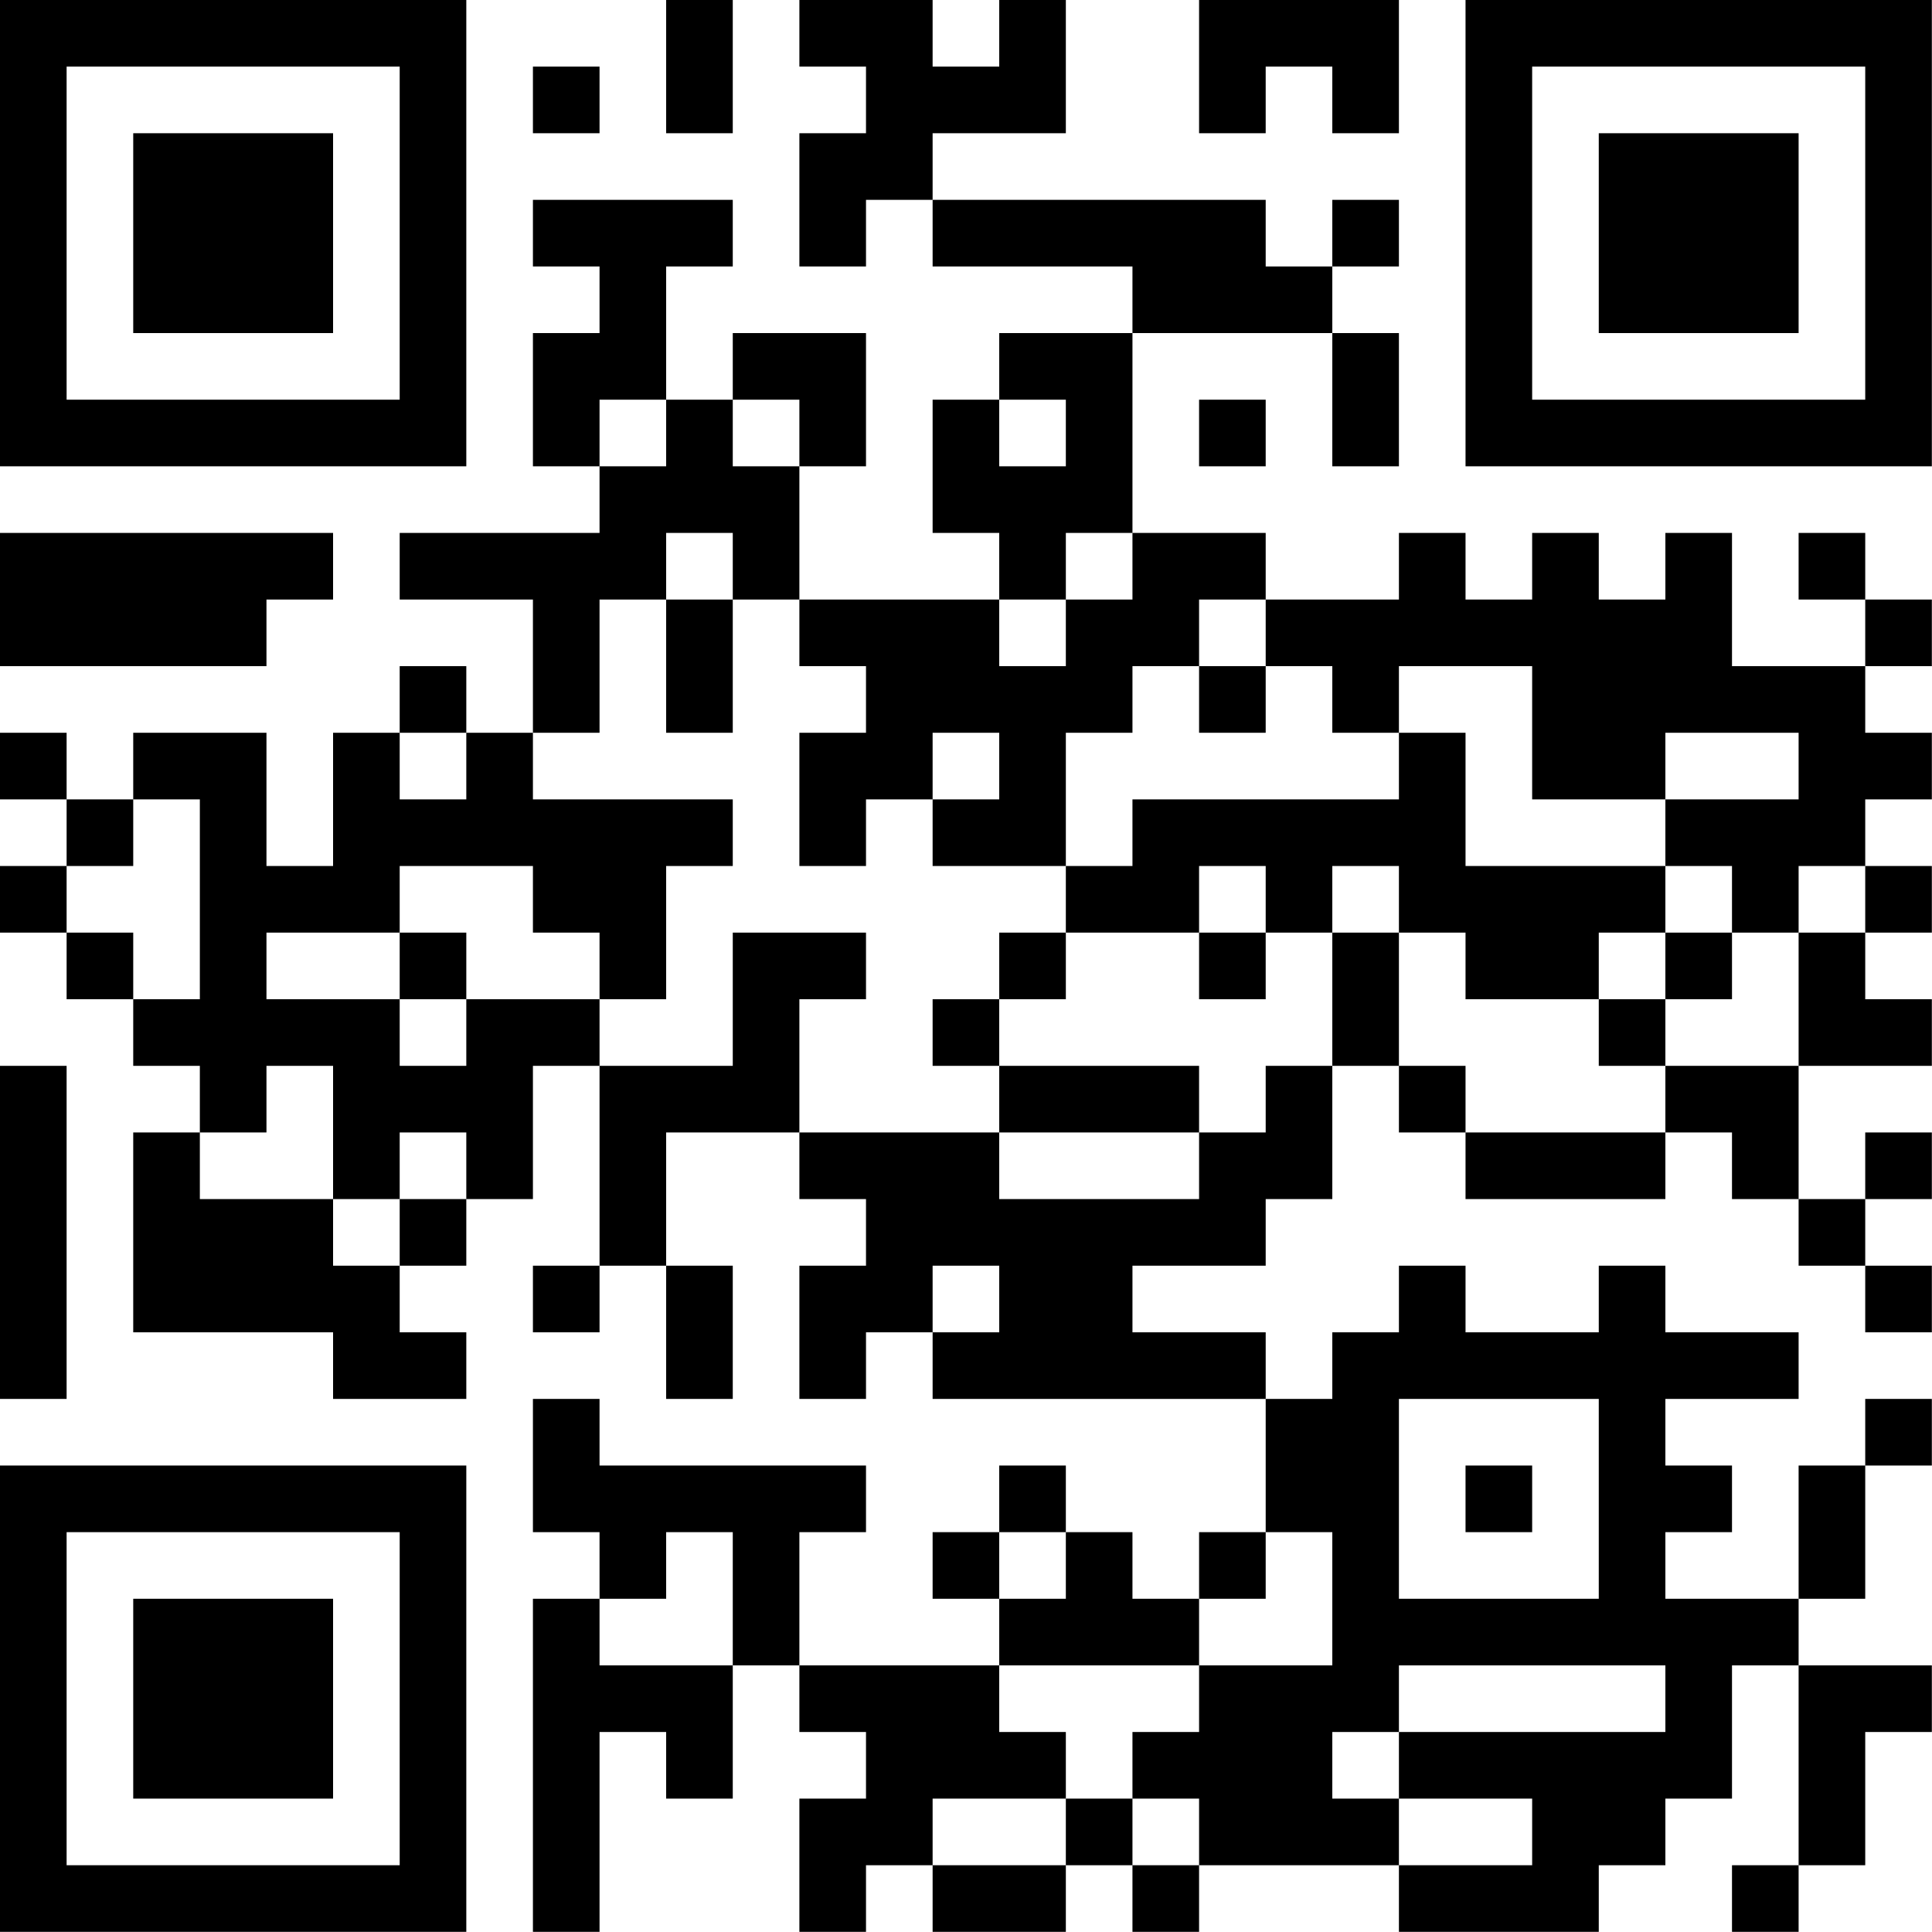 <?xml version="1.0" encoding="UTF-8"?>
<svg xmlns="http://www.w3.org/2000/svg" version="1.1" width="100" height="100" viewBox="0 0 100 100"><rect x="0" y="0" width="100" height="100" fill="#ffffff"/><g transform="scale(3.448)"><g transform="translate(0,0)"><path fill-rule="evenodd" d="M10 0L10 2L11 2L11 0ZM12 0L12 1L13 1L13 2L12 2L12 4L13 4L13 3L14 3L14 4L17 4L17 5L15 5L15 6L14 6L14 8L15 8L15 9L12 9L12 7L13 7L13 5L11 5L11 6L10 6L10 4L11 4L11 3L8 3L8 4L9 4L9 5L8 5L8 7L9 7L9 8L6 8L6 9L8 9L8 11L7 11L7 10L6 10L6 11L5 11L5 13L4 13L4 11L2 11L2 12L1 12L1 11L0 11L0 12L1 12L1 13L0 13L0 14L1 14L1 15L2 15L2 16L3 16L3 17L2 17L2 20L5 20L5 21L7 21L7 20L6 20L6 19L7 19L7 18L8 18L8 16L9 16L9 19L8 19L8 20L9 20L9 19L10 19L10 21L11 21L11 19L10 19L10 17L12 17L12 18L13 18L13 19L12 19L12 21L13 21L13 20L14 20L14 21L19 21L19 23L18 23L18 24L17 24L17 23L16 23L16 22L15 22L15 23L14 23L14 24L15 24L15 25L12 25L12 23L13 23L13 22L9 22L9 21L8 21L8 23L9 23L9 24L8 24L8 29L9 29L9 26L10 26L10 27L11 27L11 25L12 25L12 26L13 26L13 27L12 27L12 29L13 29L13 28L14 28L14 29L16 29L16 28L17 28L17 29L18 29L18 28L21 28L21 29L24 29L24 28L25 28L25 27L26 27L26 25L27 25L27 28L26 28L26 29L27 29L27 28L28 28L28 26L29 26L29 25L27 25L27 24L28 24L28 22L29 22L29 21L28 21L28 22L27 22L27 24L25 24L25 23L26 23L26 22L25 22L25 21L27 21L27 20L25 20L25 19L24 19L24 20L22 20L22 19L21 19L21 20L20 20L20 21L19 21L19 20L17 20L17 19L19 19L19 18L20 18L20 16L21 16L21 17L22 17L22 18L25 18L25 17L26 17L26 18L27 18L27 19L28 19L28 20L29 20L29 19L28 19L28 18L29 18L29 17L28 17L28 18L27 18L27 16L29 16L29 15L28 15L28 14L29 14L29 13L28 13L28 12L29 12L29 11L28 11L28 10L29 10L29 9L28 9L28 8L27 8L27 9L28 9L28 10L26 10L26 8L25 8L25 9L24 9L24 8L23 8L23 9L22 9L22 8L21 8L21 9L19 9L19 8L17 8L17 5L20 5L20 7L21 7L21 5L20 5L20 4L21 4L21 3L20 3L20 4L19 4L19 3L14 3L14 2L16 2L16 0L15 0L15 1L14 1L14 0ZM18 0L18 2L19 2L19 1L20 1L20 2L21 2L21 0ZM8 1L8 2L9 2L9 1ZM9 6L9 7L10 7L10 6ZM11 6L11 7L12 7L12 6ZM15 6L15 7L16 7L16 6ZM18 6L18 7L19 7L19 6ZM0 8L0 10L4 10L4 9L5 9L5 8ZM10 8L10 9L9 9L9 11L8 11L8 12L11 12L11 13L10 13L10 15L9 15L9 14L8 14L8 13L6 13L6 14L4 14L4 15L6 15L6 16L7 16L7 15L9 15L9 16L11 16L11 14L13 14L13 15L12 15L12 17L15 17L15 18L18 18L18 17L19 17L19 16L20 16L20 14L21 14L21 16L22 16L22 17L25 17L25 16L27 16L27 14L28 14L28 13L27 13L27 14L26 14L26 13L25 13L25 12L27 12L27 11L25 11L25 12L23 12L23 10L21 10L21 11L20 11L20 10L19 10L19 9L18 9L18 10L17 10L17 11L16 11L16 13L14 13L14 12L15 12L15 11L14 11L14 12L13 12L13 13L12 13L12 11L13 11L13 10L12 10L12 9L11 9L11 8ZM16 8L16 9L15 9L15 10L16 10L16 9L17 9L17 8ZM10 9L10 11L11 11L11 9ZM18 10L18 11L19 11L19 10ZM6 11L6 12L7 12L7 11ZM21 11L21 12L17 12L17 13L16 13L16 14L15 14L15 15L14 15L14 16L15 16L15 17L18 17L18 16L15 16L15 15L16 15L16 14L18 14L18 15L19 15L19 14L20 14L20 13L21 13L21 14L22 14L22 15L24 15L24 16L25 16L25 15L26 15L26 14L25 14L25 13L22 13L22 11ZM2 12L2 13L1 13L1 14L2 14L2 15L3 15L3 12ZM18 13L18 14L19 14L19 13ZM6 14L6 15L7 15L7 14ZM24 14L24 15L25 15L25 14ZM0 16L0 21L1 21L1 16ZM4 16L4 17L3 17L3 18L5 18L5 19L6 19L6 18L7 18L7 17L6 17L6 18L5 18L5 16ZM14 19L14 20L15 20L15 19ZM21 21L21 24L24 24L24 21ZM22 22L22 23L23 23L23 22ZM10 23L10 24L9 24L9 25L11 25L11 23ZM15 23L15 24L16 24L16 23ZM19 23L19 24L18 24L18 25L15 25L15 26L16 26L16 27L14 27L14 28L16 28L16 27L17 27L17 28L18 28L18 27L17 27L17 26L18 26L18 25L20 25L20 23ZM21 25L21 26L20 26L20 27L21 27L21 28L23 28L23 27L21 27L21 26L25 26L25 25ZM0 0L0 7L7 7L7 0ZM1 1L1 6L6 6L6 1ZM2 2L2 5L5 5L5 2ZM22 0L22 7L29 7L29 0ZM23 1L23 6L28 6L28 1ZM24 2L24 5L27 5L27 2ZM0 22L0 29L7 29L7 22ZM1 23L1 28L6 28L6 23ZM2 24L2 27L5 27L5 24Z" fill="#000000"/></g></g></svg>
